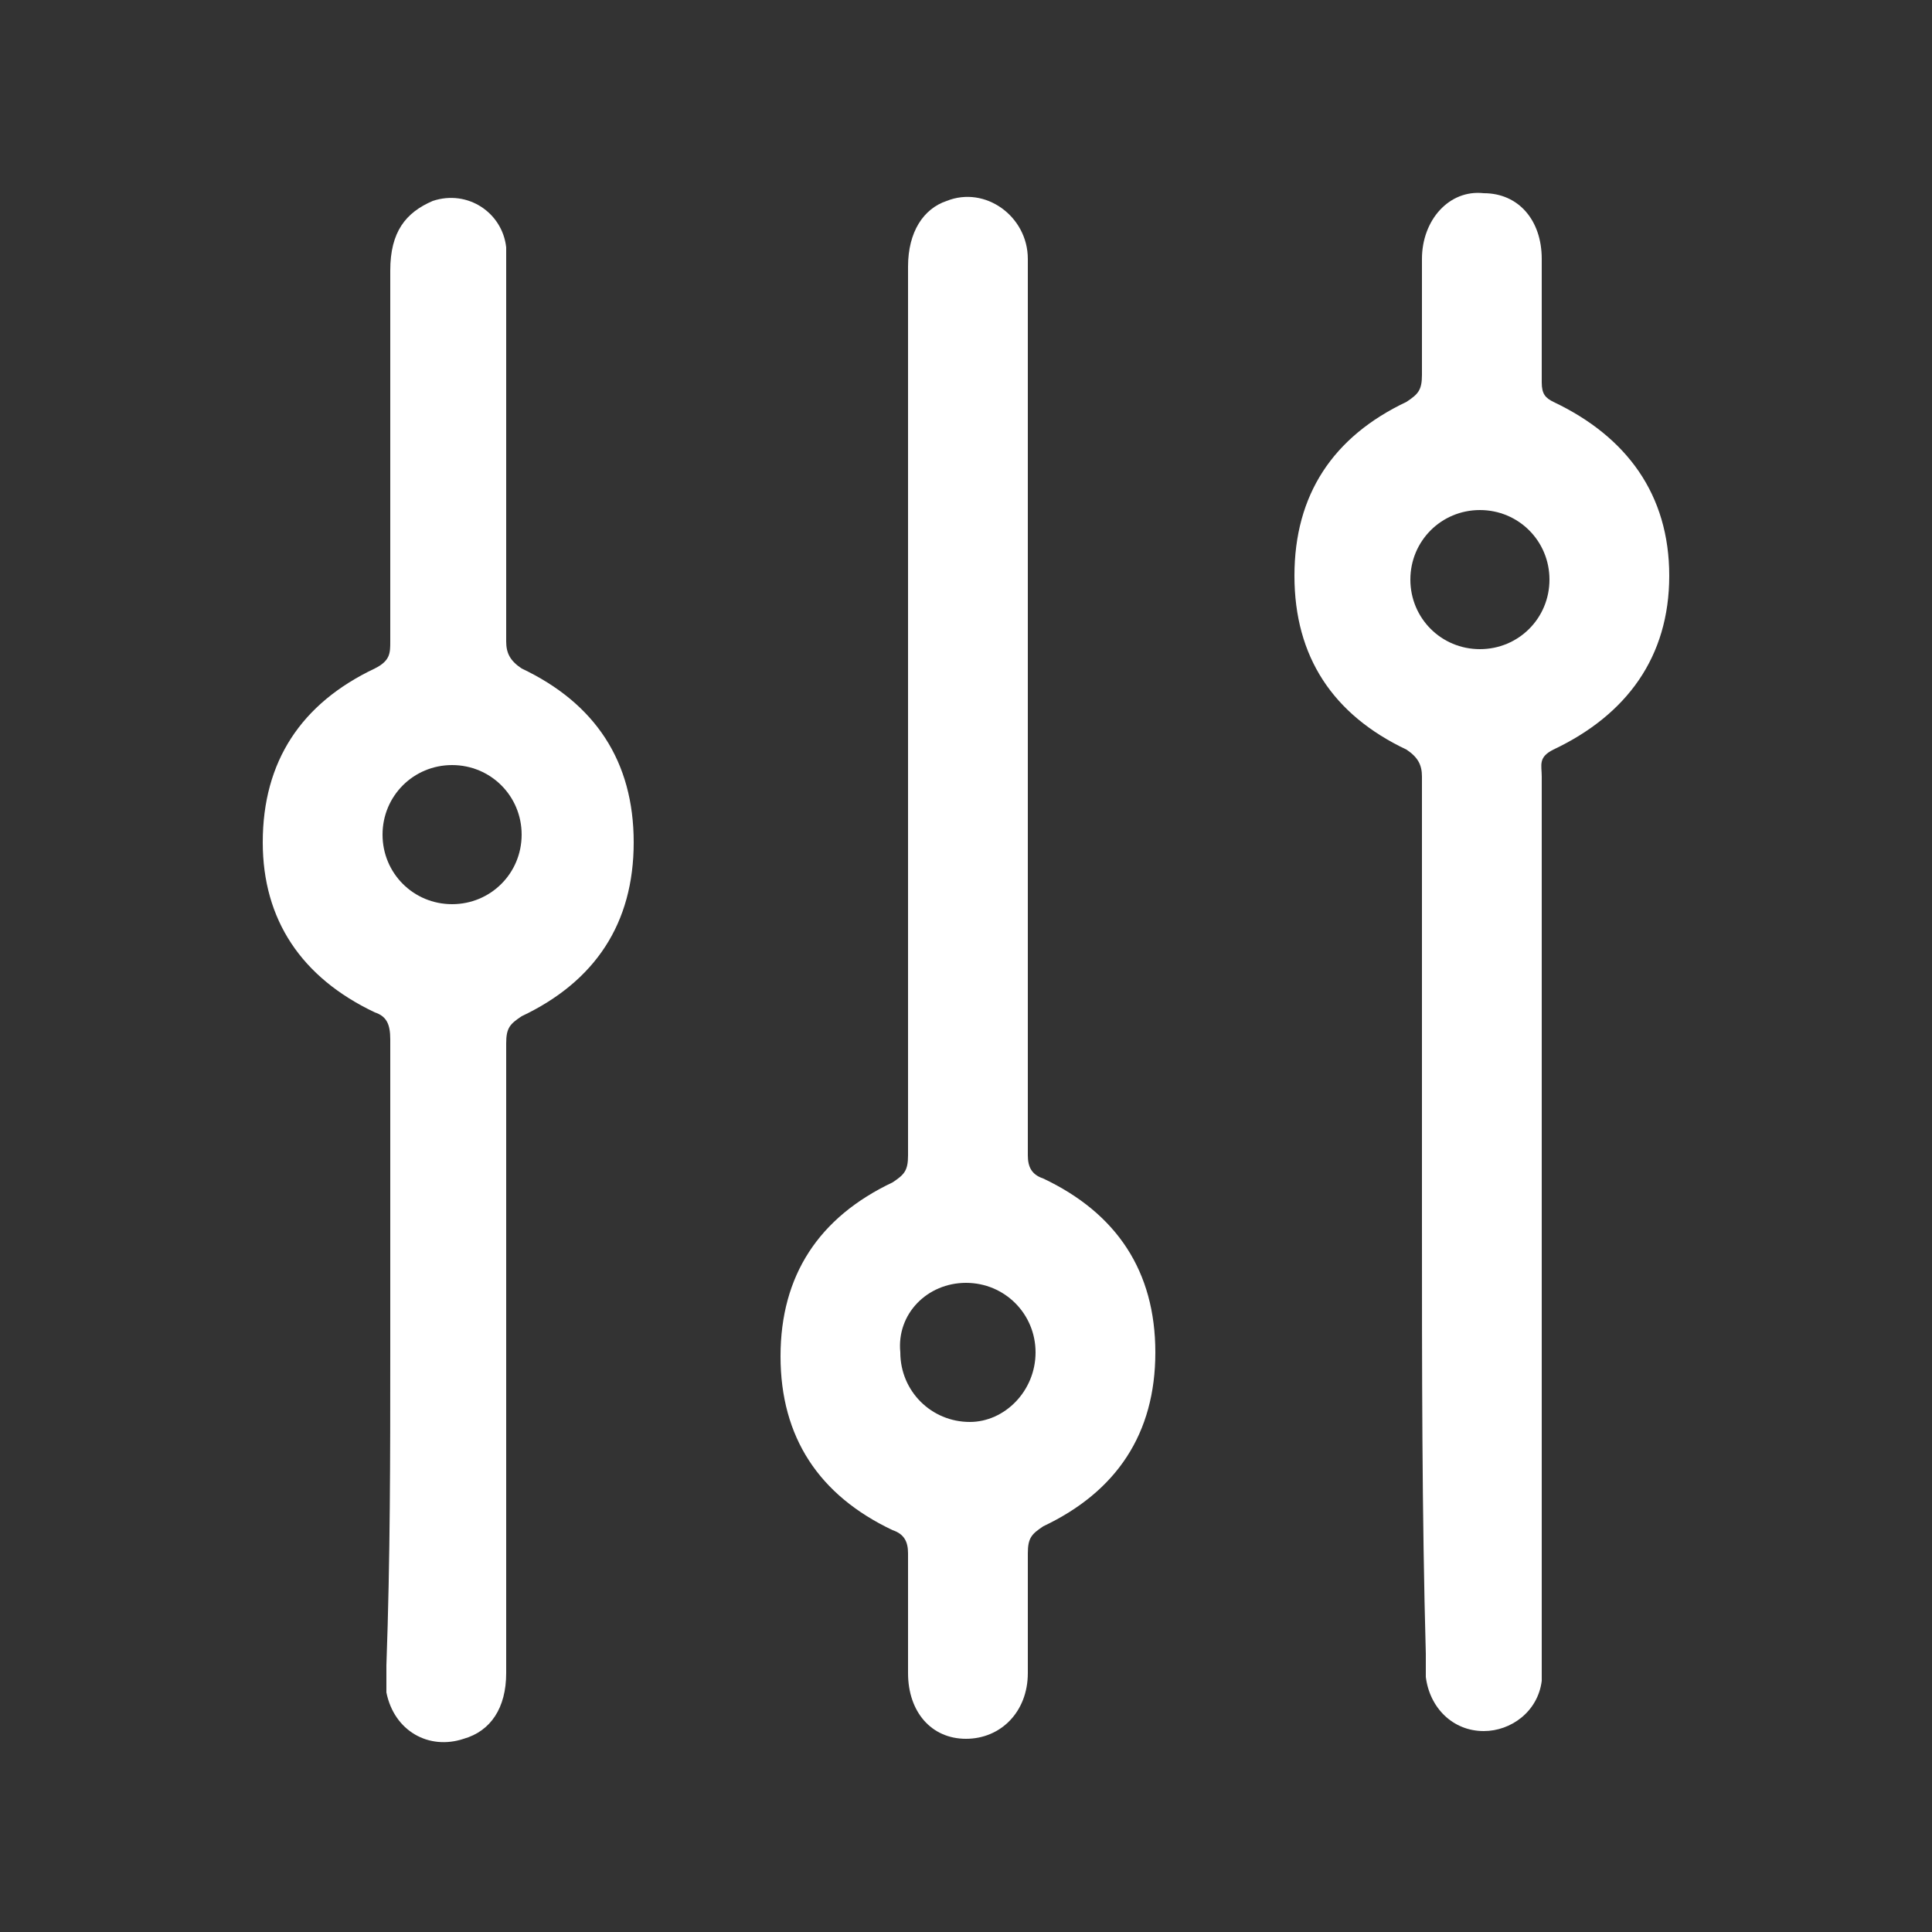 <?xml version="1.0" encoding="utf-8"?>
<!-- Generator: Adobe Illustrator 25.2.0, SVG Export Plug-In . SVG Version: 6.00 Build 0)  -->
<svg version="1.1" id="Layer_1" xmlns="http://www.w3.org/2000/svg" xmlns:xlink="http://www.w3.org/1999/xlink" x="0px" y="0px"
	 viewBox="0 0 50 50" style="enable-background:new 0 0 50 50;" xml:space="preserve">
<rect x="0" y="0" width="50" height="50" fill="#333333" stroke="none"/>
<style type="text/css">
	.st0{fill:#1BB975;}
	.st1{fill:#20D588;}
	.st2{fill:#36E198;}
	.st3{fill:#1FD588;}
	.st4{fill:#0C7238;}
	.st5{fill:#129552;}
	.st6{fill:#19AB65;}
	.st7{fill:#27663F;}
	.st8{fill:#29C17F;}
	.st9{fill:#18482A;}
	.st10{fill:#169054;}
	.st11{fill:#48BD85;}
	.st12{fill:#4C916A;}
	.st13{fill:#17472A;}
	.st14{fill:#0C7F45;}
	.st15{fill:#FBFCFB;}
	.st16{fill:#239B5E;}
	.st17{fill:#FFFFFF;}
	.st18{fill:#010101;}
</style>
<g>
	<path class="st17" d="M10.1,35c0-2.7,0-5.4,0-8.1c0-0.4-0.1-0.6-0.4-0.7c-1.9-0.9-2.9-2.4-2.9-4.4c0-2.1,1-3.6,2.9-4.5
		c0.4-0.2,0.4-0.4,0.4-0.7c0-3.2,0-6.4,0-9.6c0-1,0.4-1.5,1.1-1.8c0.9-0.3,1.8,0.3,1.9,1.2c0,0.2,0,0.4,0,0.7c0,3.2,0,6.3,0,9.5
		c0,0.3,0.1,0.5,0.4,0.7c1.9,0.9,2.9,2.4,2.9,4.5c0,2.1-1,3.6-2.9,4.5c-0.3,0.2-0.4,0.3-0.4,0.7c0,5.4,0,10.9,0,16.3
		c0,0.9-0.4,1.5-1.1,1.7c-0.9,0.3-1.8-0.2-2-1.2c0-0.2,0-0.4,0-0.7C10.1,40.3,10.1,37.7,10.1,35z M11.7,23.4c1,0,1.8-0.8,1.8-1.8
		c0-1-0.8-1.8-1.8-1.8c-1,0-1.8,0.8-1.8,1.8C9.9,22.6,10.7,23.4,11.7,23.4z"/>
	<path class="st17" d="M36.8,31.6c0-3.8,0-7.7,0-11.5c0-0.3-0.1-0.5-0.4-0.7c-1.9-0.9-2.9-2.4-2.9-4.5c0-2.1,1-3.6,2.9-4.5
		c0.3-0.2,0.4-0.3,0.4-0.7c0-1,0-2,0-3c0-1,0.7-1.8,1.6-1.7c0.9,0,1.5,0.7,1.5,1.7c0,1.1,0,2.1,0,3.2c0,0.3,0.1,0.4,0.3,0.5
		c1.9,0.9,3,2.4,3,4.5c0,2.1-1.1,3.6-3,4.5c-0.4,0.2-0.3,0.4-0.3,0.7c0,7.6,0,15.2,0,22.7c0,0.2,0,0.5,0,0.7
		c-0.1,0.8-0.8,1.3-1.5,1.3c-0.8,0-1.4-0.6-1.5-1.4c0-0.2,0-0.4,0-0.6C36.8,39.2,36.8,35.4,36.8,31.6z M40.1,15c0-1-0.8-1.8-1.8-1.8
		c-1,0-1.8,0.8-1.8,1.8c0,1,0.8,1.8,1.8,1.8C39.3,16.8,40.1,16,40.1,15z"/>
	<path class="st17" d="M26.6,18.3c0,3.9,0,7.7,0,11.6c0,0.3,0.1,0.5,0.4,0.6c1.9,0.9,2.9,2.4,2.9,4.5c0,2.1-1,3.6-2.9,4.5
		c-0.3,0.2-0.4,0.3-0.4,0.7c0,1,0,2,0,3.1c0,1-0.7,1.7-1.6,1.7c-0.9,0-1.5-0.7-1.5-1.7c0-1,0-2.1,0-3.1c0-0.3-0.1-0.5-0.4-0.6
		c-1.9-0.9-2.9-2.4-2.9-4.5c0-2.1,1-3.6,2.9-4.5c0.3-0.2,0.4-0.3,0.4-0.7c0-7.7,0-15.3,0-23c0-0.9,0.4-1.5,1-1.7
		c1-0.4,2.1,0.4,2.1,1.5c0,1.6,0,3.2,0,4.8C26.6,13.8,26.6,16.1,26.6,18.3z M26.8,35c0-1-0.8-1.8-1.8-1.8c-1,0-1.8,0.8-1.7,1.8
		c0,1,0.8,1.8,1.8,1.8C26,36.8,26.8,36,26.8,35z"/>
</g>
</svg>
